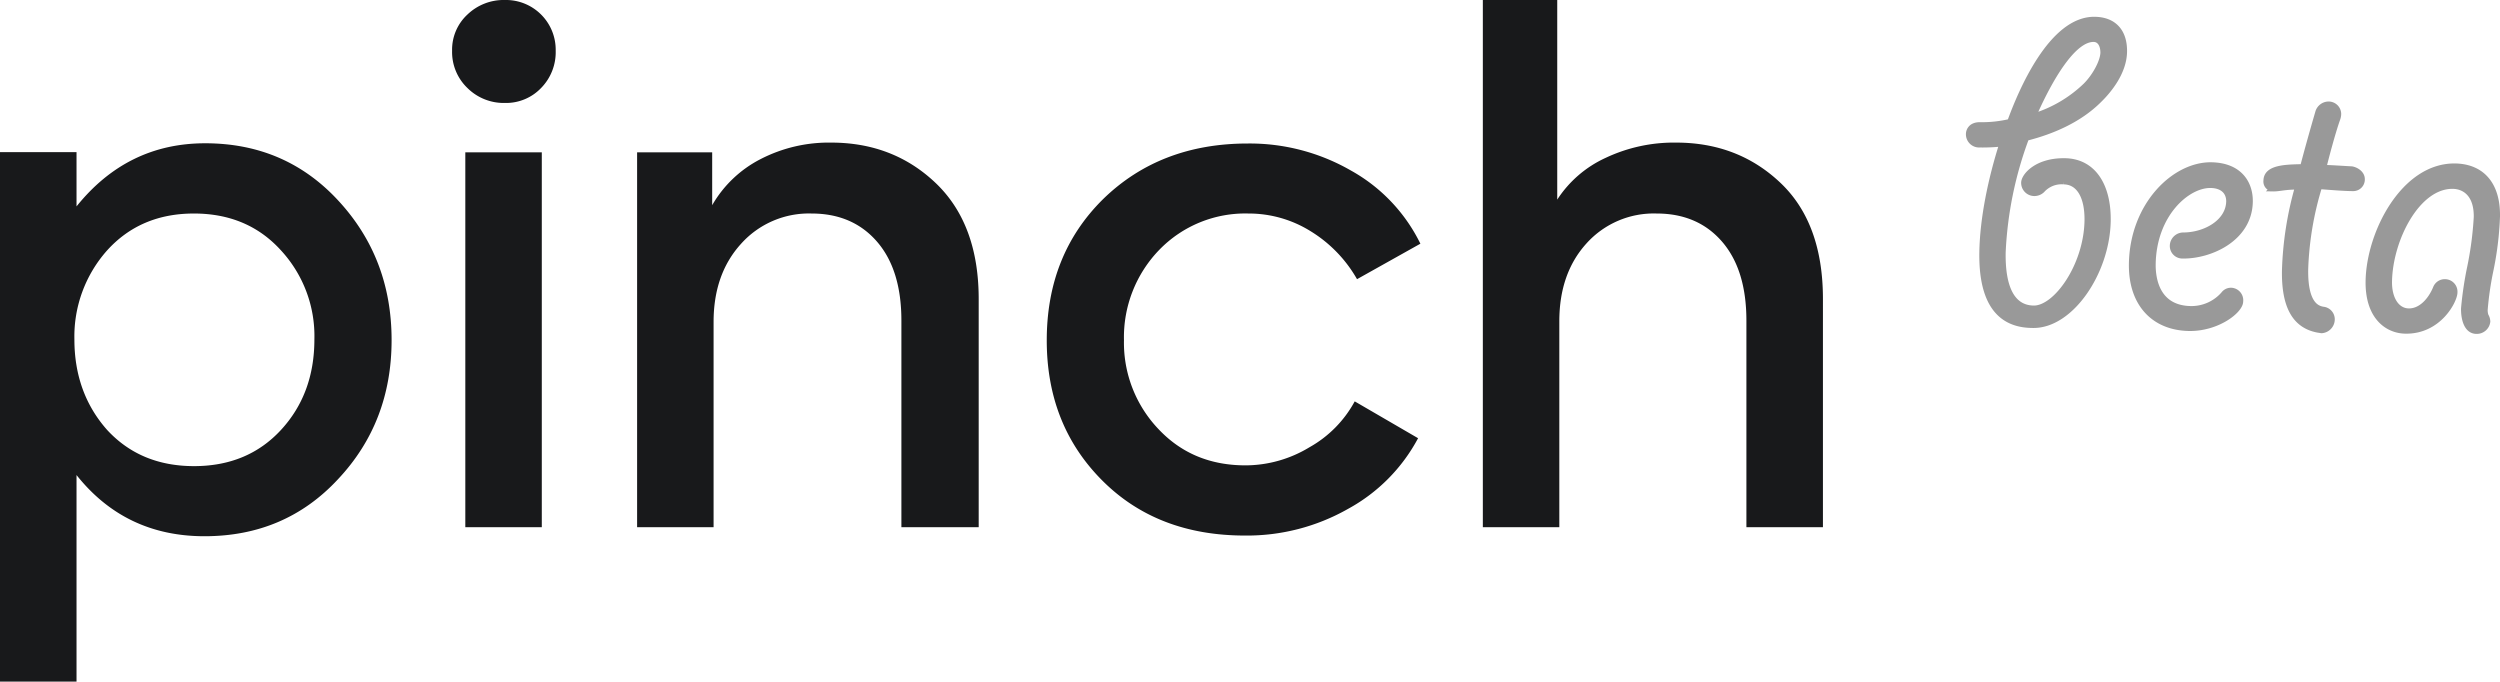 <svg xmlns="http://www.w3.org/2000/svg" viewBox="0 0 552.42 150.61"><defs><style>.cls-1{fill:#18191b;}.cls-2{fill:#999;stroke:#999;stroke-miterlimit:10;stroke-width:1.26px;}</style></defs><g id="Layer_2" data-name="Layer 2"><g id="Layer_1-2" data-name="Layer 1"><path class="cls-1" d="M45.34,31.66q17.67,0,29.35,12.6Q86.53,57,86.53,75.15T74.69,105.89Q63,118.49,45.18,118.49q-17.52,0-28.27-13.52v45.64H0v-117H16.91v12Q28.12,31.66,45.34,31.66ZM69.47,75a27.91,27.91,0,0,0-7.38-19.67q-7.38-8.14-19.21-8.15T23.67,55.33A28.61,28.61,0,0,0,16.44,75q0,11.84,7.23,20,7.38,8,19.21,8t19.21-8Q69.47,87,69.47,75Z"/><path class="cls-1" d="M111.58,22.75a11.39,11.39,0,0,1-8.3-3.31,11,11,0,0,1-3.38-8.22,10.57,10.57,0,0,1,3.38-8A11.57,11.57,0,0,1,111.58,0a11,11,0,0,1,11.21,11.22,11.29,11.29,0,0,1-3.22,8.22A10.71,10.71,0,0,1,111.58,22.75Zm8.14,10.91V116.5h-16.9V33.66Z"/><path class="cls-1" d="M157.68,116.5h-16.9V33.66h16.59V45.34A26,26,0,0,1,168,35.19a32.86,32.86,0,0,1,15.67-3.68q13.68,0,23.06,8.91,9.53,9.07,9.53,25.67V116.5H199.18V70.85q0-11.22-5.38-17.44t-14.45-6.23a20.12,20.12,0,0,0-15.6,6.69q-6.08,6.68-6.07,17.29Z"/><path class="cls-1" d="M275.1,118.34q-19.37,0-31.51-12.14-12.3-12.3-12.29-31,0-18.9,12.44-31.19,12.6-12.3,32-12.3a44.83,44.83,0,0,1,22.82,6,37.15,37.15,0,0,1,15.3,16.14l-14,7.84A29.56,29.56,0,0,0,289.62,51.1a25.83,25.83,0,0,0-13.75-3.92,26.45,26.45,0,0,0-19.68,8,27.75,27.75,0,0,0-7.83,20A27.65,27.65,0,0,0,256,94.83q7.53,8,19.21,8a27.35,27.35,0,0,0,14.14-4,25.57,25.57,0,0,0,10-10.14l14,8.14a38.31,38.31,0,0,1-15.45,15.6A45.21,45.21,0,0,1,275.1,118.34Z"/><path class="cls-1" d="M344.56,116.5h-16.9V0H344.1V44.11a25.25,25.25,0,0,1,10.68-9.22,35.28,35.28,0,0,1,15.6-3.38q13.68,0,23.06,8.91t9.37,25.67V116.5H385.9V70.85q0-11.22-5.37-17.44t-14.45-6.23a20,20,0,0,0-15.52,6.61q-6,6.62-6,17.21Z"/><path class="cls-2" d="M438,55.73c.13-7.53,1.93-16.16,4.43-24a40.16,40.16,0,0,1-4.95.23,2.29,2.29,0,0,1-2.44-2.42c0-.31.24-1.95,2.51-1.91a26.91,26.91,0,0,0,6.61-.72c2.38-6.56,9.15-22.74,18.74-22.57,4.13.07,6.56,2.58,6.48,7.12s-3.44,8.6-5.65,10.73c-4.3,4.26-10.22,6.84-16,8.29a82.83,82.83,0,0,0-5.17,25.28c-.13,7.43,1.85,12.31,6.8,12.39s11.71-9.39,11.88-19.39c.08-4.95-1.61-8.59-5.22-8.65A5.78,5.78,0,0,0,451.24,42a2.46,2.46,0,0,1-1.77.69,2.29,2.29,0,0,1-2.23-2.31c0-1.44,2.77-4.9,9.06-4.79s9.6,5.52,9.47,13.25c-.2,11.35-8.23,23.17-16.59,23C444.34,71.82,437.77,69.75,438,55.73ZM460.81,19c2-1.93,3.9-5.3,3.94-7.36,0-1.76-.78-3-2.12-3-4-.07-8.88,6.86-13.38,17.1A28.72,28.72,0,0,0,460.81,19Z"/><path class="cls-2" d="M492.55,44.48c0-2.06-1.38-3.53-4.06-3.57-5.16-.09-12.59,6.38-12.78,17.41-.06,3.51,1,9.82,8.39,9.94A9.44,9.44,0,0,0,491.38,65a2,2,0,0,1,1.66-.79,2.14,2.14,0,0,1,2,2.4c0,2-5.05,6-11.34,5.9-7.83-.14-12.8-5.48-12.65-14.24.22-13,9.45-21.91,17.59-21.78,6.19.11,8.6,4,8.53,8.09-.14,8.14-8.76,12-14.85,11.92a2.15,2.15,0,0,1-2.23-2.21A2.36,2.36,0,0,1,482.42,52C487.27,52,492.47,49.12,492.55,44.48Z"/><path class="cls-2" d="M513,73c-.1,0-.61-.11-.72-.11-5.14-.91-7.54-5.18-7.41-13.12a75,75,0,0,1,2.9-18.52c-3,0-4.14.45-5.58.42a1.56,1.56,0,0,1-1.41-1.77c.05-2.89,4.38-2.92,8.09-3,.88-3.39,2.2-8.11,3.4-12.21a2.45,2.45,0,0,1,2.09-1.62,2.15,2.15,0,0,1,2.34,2.1,3.36,3.36,0,0,1-.22,1.13c-1.09,3.08-2.52,8.52-3.07,10.78,1.44,0,3.5.16,6.28.31,1.13.23,2.25,1.07,2.23,2.21a1.93,1.93,0,0,1-2,2c-2,0-5.46-.3-7.42-.44a69.86,69.86,0,0,0-3.09,18.3c-.14,8.15,2.84,8.72,3.87,8.94a2.16,2.16,0,0,1,2,2.2A2.45,2.45,0,0,1,513,73Z"/><path class="cls-2" d="M551.79,47.86a71.31,71.31,0,0,1-1.55,12.35,69.62,69.62,0,0,0-1.17,8.23,3.93,3.93,0,0,0,.19,1.34,2.63,2.63,0,0,1,.39,1.25,2.37,2.37,0,0,1-2.41,2.12c-2.27,0-2.84-2.93-2.8-5a79.58,79.58,0,0,1,1.28-8.74A75.35,75.35,0,0,0,547.25,48c.09-5-2.56-6.85-5.24-6.9-7.84-.13-13.92,11.73-14.08,21.11-.06,3.82,1.65,6.53,4.33,6.57s4.88-2.39,6-5.16a2.11,2.11,0,0,1,2-1.3,2.14,2.14,0,0,1,2.13,2.3c0,1.75-3.45,8.61-10.87,8.48-4.12-.07-8.3-3.24-8.17-11,.18-10.72,7.86-25.54,19.2-25.35C548.37,36.87,551.91,40.74,551.79,47.86Z"/></g></g></svg>